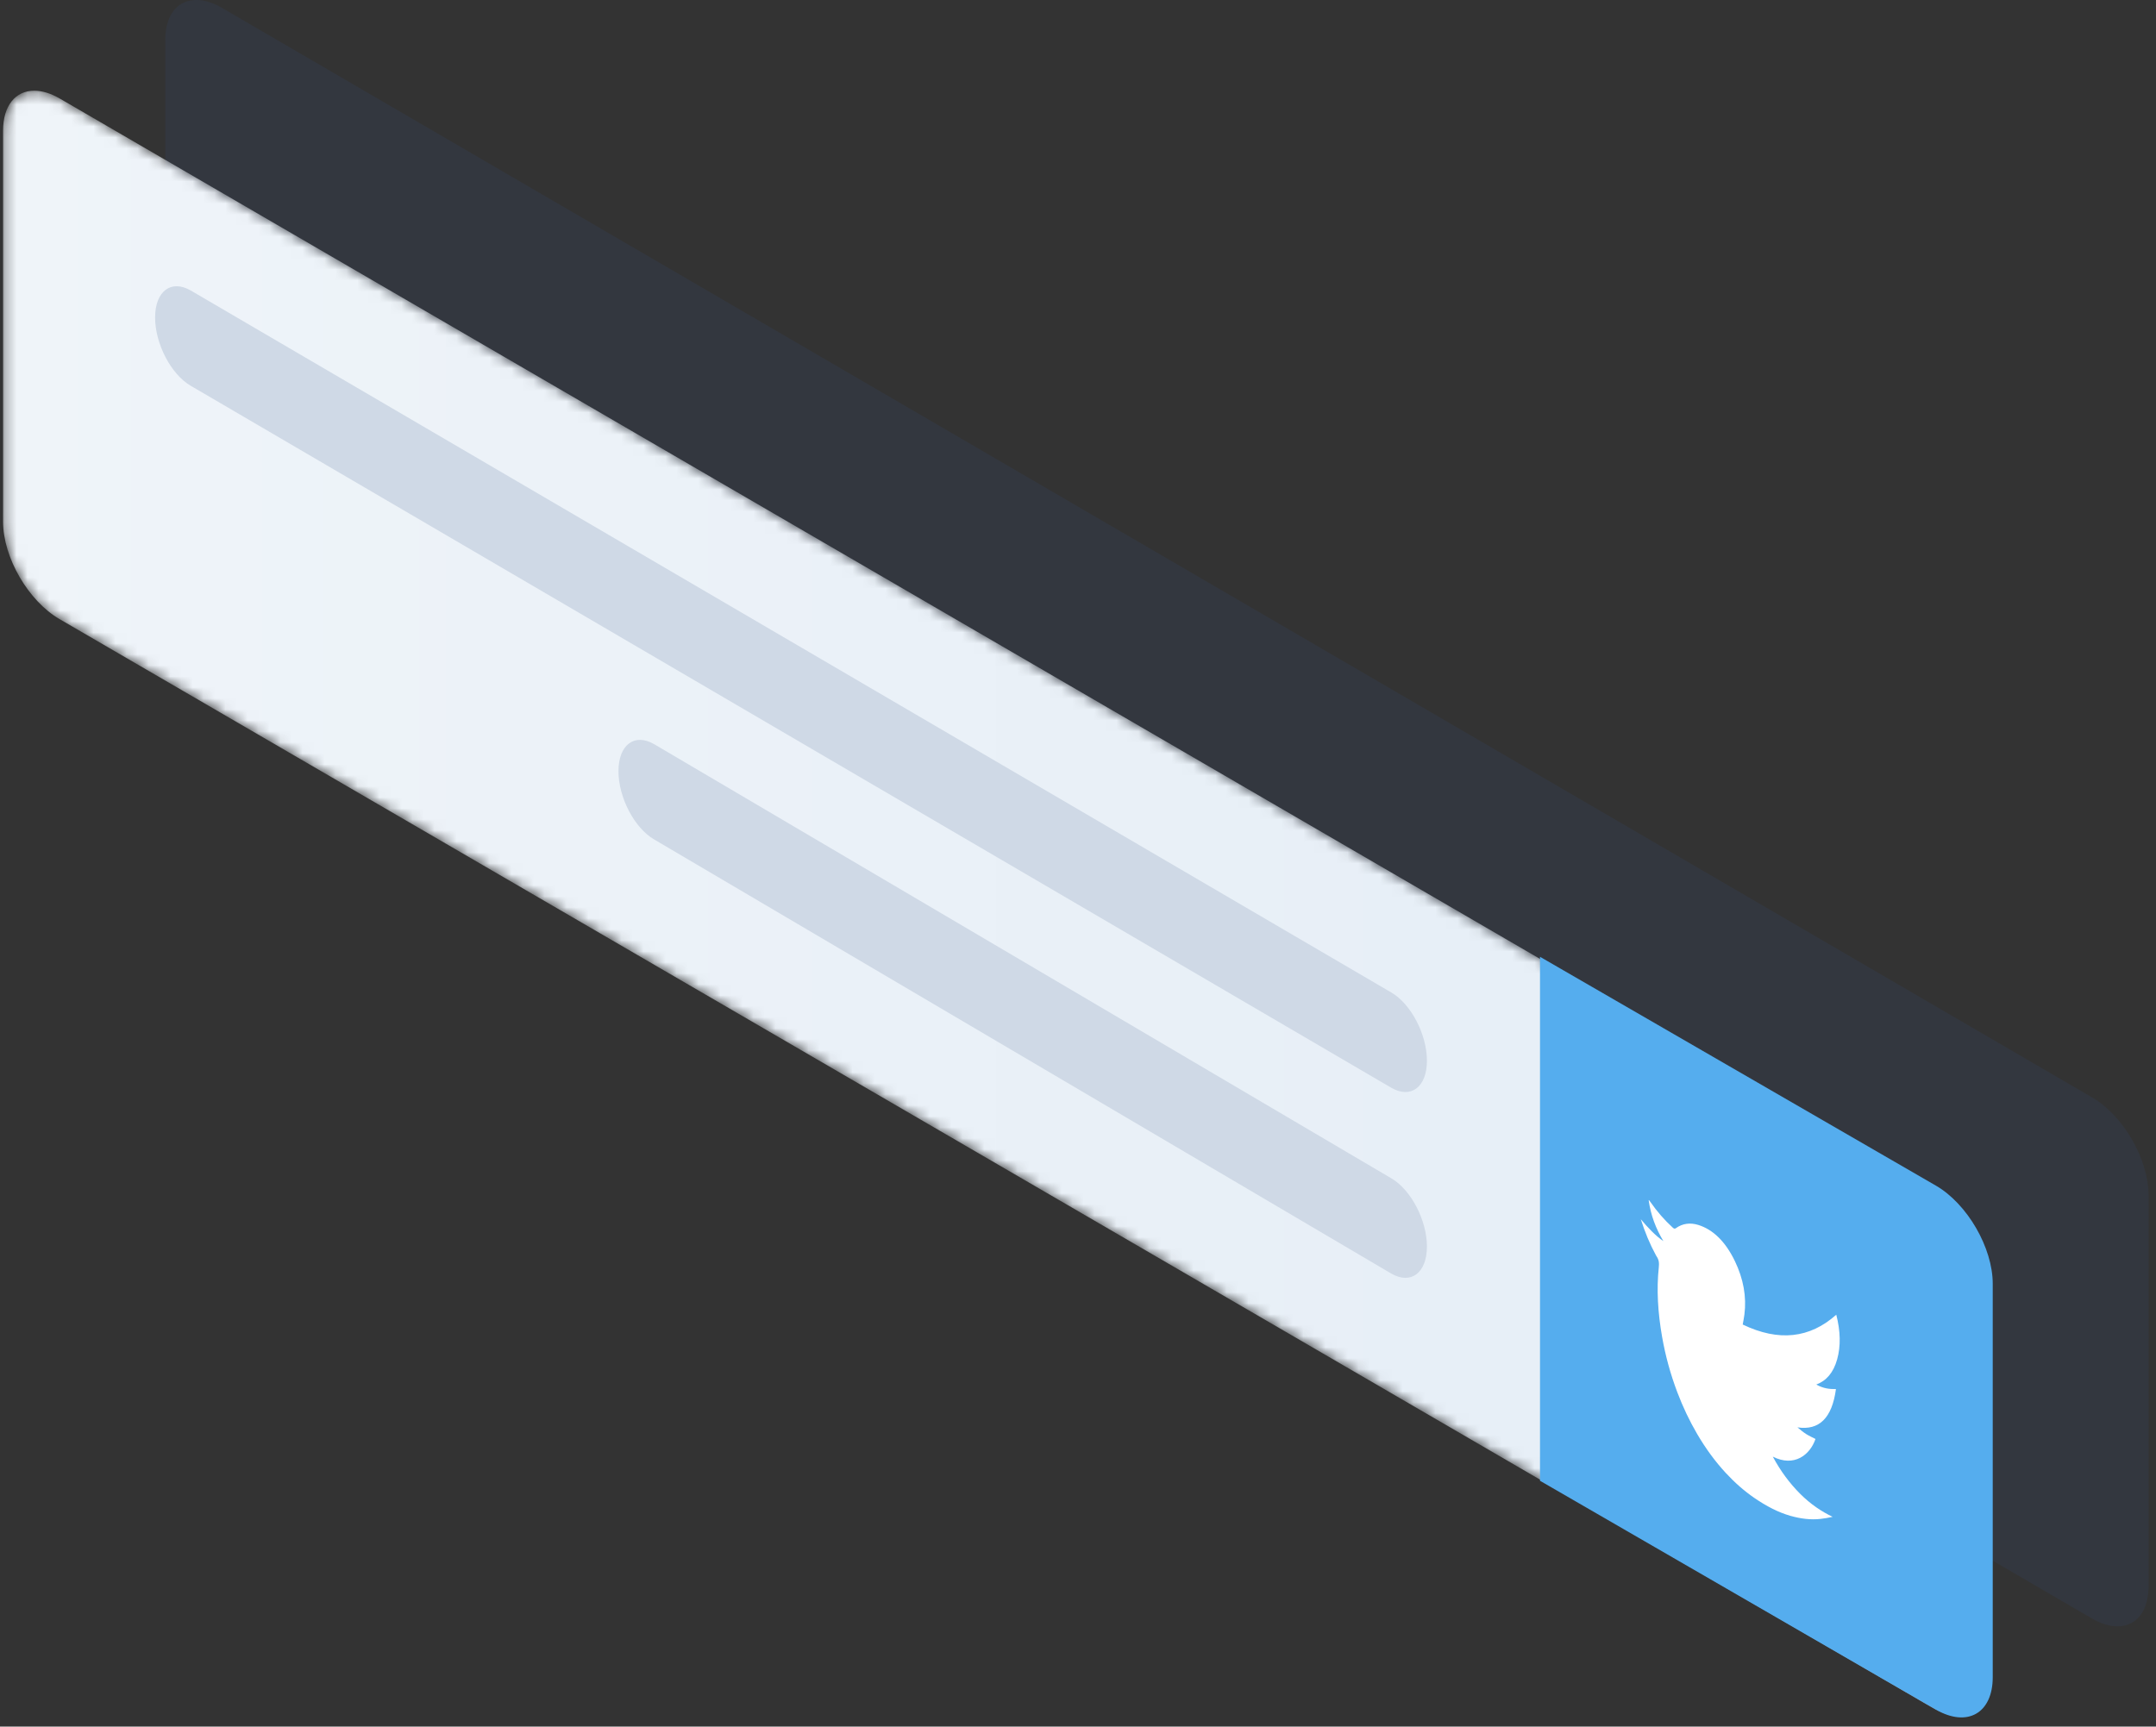 <svg width="196px" height="157px" viewBox="0 0 196 157" version="1.1" xmlns="http://www.w3.org/2000/svg" xmlns:xlink="http://www.w3.org/1999/xlink">
    <rect x="0" y="0" width="196" height="157" fill="#333333" stroke="none"/>
    <defs>
        <path d="M0.279,3.883 L0.279,39.435 C0.279,42.693 2.58,46.661 5.425,48.302 L175.695,147.293 C178.536,148.933 180.842,147.623 180.842,144.365 L180.842,108.813 C180.842,105.555 178.536,101.585 175.695,99.945 L138.902,78.554 L122.457,68.994 L5.425,0.954 C4.593,0.474 3.807,0.247 3.112,0.247 C1.43,0.246 0.279,1.577 0.279,3.883"
              id="path-1"></path>
        <linearGradient x1="100%" y1="50%" x2="-3.58057421e-05%" y2="50%" id="linearGradient-3">
            <stop stop-color="#E4EDF6" offset="0%"></stop>
            <stop stop-color="#EFF4F9" offset="100%"></stop>
        </linearGradient>
    </defs>
    <g id="Welcome" stroke="none" stroke-width="1" fill="none" fill-rule="evenodd">
        <g id="Home" transform="translate(-700, -336)">
            <g id="Group-88" transform="translate(99, 227)">
                <g id="Group-33" transform="translate(585, 0)">
                    <g id="Group-92" transform="translate(16, 108)">
                        <path d="M15.023,4.636 L15.023,40.219 C15.023,43.481 17.321,47.452 20.161,49.095 L190.185,148.174 C193.022,149.815 195.323,148.504 195.323,145.243 L195.323,109.659 C195.323,106.398 193.022,102.425 190.185,100.784 L20.161,1.705 C17.321,0.062 15.023,1.375 15.023,4.636"
                              id="Fill-16" fill="#3D6DD1" opacity="0.079"></path>
                        <g id="Group-23" transform="translate(0, 9)">
                            <mask id="mask-2" fill="white">
                                <use xlink:href="#path-1"></use>
                            </mask>
                            <g id="Clip-22"></g>
                            <path d="M0.279,3.883 L0.279,39.435 C0.279,42.693 2.58,46.661 5.425,48.302 L175.695,147.293 C178.536,148.933 180.842,147.623 180.842,144.365 L180.842,108.813 C180.842,105.555 178.536,101.585 175.695,99.945 L138.902,78.554 L122.457,68.994 L5.425,0.954 C4.593,0.474 3.807,0.247 3.112,0.247 C1.43,0.246 0.279,1.577 0.279,3.883"
                                  id="Fill-21" fill="url(#linearGradient-3)" mask="url(#mask-2)"></path>
                        </g>
                        <g id="Group-32" transform="translate(14, 27)">
                            <path d="M126,61 L126,108.646 L161.989,129.453 C164.842,131.103 167.158,129.786 167.158,126.506 L167.158,90.731 C167.158,87.452 164.842,83.457 161.989,81.807 L126,61 Z"
                                  id="Fill-24" fill="#55ADEE"></path>
                            <path d="M3.345,9.082 L112.476,72.907 C114.268,73.943 115.721,72.844 115.721,70.451 C115.721,68.058 114.268,65.279 112.476,64.243 L3.345,0.417 C1.553,-0.619 0.1,0.481 0.1,2.874 C0.1,5.266 1.553,8.045 3.345,9.082"
                                  id="Fill-26" fill="#CFD9E6"></path>
                            <path d="M45.469,50.331 L112.476,89.803 C114.268,90.839 115.721,89.739 115.721,87.347 C115.721,84.954 114.268,82.174 112.476,81.139 L45.469,41.667 C43.677,40.631 42.224,41.731 42.224,44.123 C42.224,46.516 43.677,49.295 45.469,50.331"
                                  id="Fill-28" fill="#CFD9E6"></path>
                            <path d="M147.165,106.452 C149.106,107.431 150.545,106.3 151.045,104.844 C150.767,104.701 150.49,104.581 150.219,104.411 C149.944,104.239 149.677,104.016 149.405,103.79 C151.376,104.084 152.549,102.95 152.905,100.307 C152.332,100.317 151.763,100.26 151.118,99.896 C152.035,99.55 152.673,98.818 153.012,97.612 C153.35,96.403 153.32,95.052 152.934,93.546 C150.528,95.692 147.706,96.012 144.429,94.439 C144.485,94.115 144.545,93.83 144.583,93.531 C144.787,91.921 144.498,90.288 143.713,88.664 C142.85,86.879 141.725,85.805 140.406,85.388 C139.644,85.148 138.951,85.25 138.348,85.681 C138.259,85.745 138.185,85.733 138.073,85.631 C137.33,84.956 136.64,84.166 136.004,83.251 C135.98,83.215 135.954,83.181 135.928,83.149 C135.92,83.139 135.909,83.137 135.877,83.118 C136.063,84.485 136.529,85.712 137.218,86.855 C136.493,86.358 135.836,85.662 135.162,84.862 C135.545,86.056 135.988,87.13 136.539,88.139 C136.554,88.165 136.566,88.194 136.583,88.217 C136.821,88.549 136.84,88.863 136.8,89.239 C136.585,91.246 136.714,93.364 137.1,95.561 C137.401,97.274 137.86,98.955 138.483,100.598 C138.99,101.936 139.591,103.203 140.291,104.397 C141.067,105.722 141.931,106.898 142.88,107.925 C143.708,108.821 144.576,109.58 145.478,110.2 C146.566,110.949 147.664,111.522 148.771,111.836 C149.706,112.1 150.622,112.215 151.505,112.113 C151.874,112.07 152.24,112.009 152.603,111.925 C151.58,111.434 150.593,110.776 149.651,109.832 C148.712,108.891 147.875,107.778 147.165,106.452"
                                  id="Fill-30" fill="#FFFFFF"></path>
                        </g>
                    </g>
                </g>
            </g>
        </g>
    </g>
</svg>